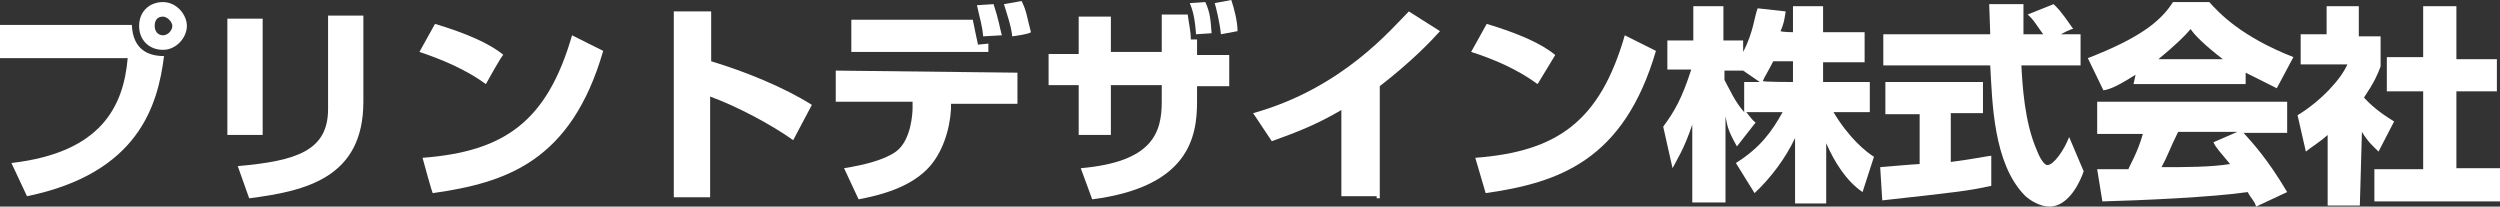 <?xml version="1.0" encoding="utf-8"?>
<!-- Generator: Adobe Illustrator 28.3.0, SVG Export Plug-In . SVG Version: 6.00 Build 0)  -->
<svg version="1.1" id="レイヤー_1" xmlns="http://www.w3.org/2000/svg" xmlns:xlink="http://www.w3.org/1999/xlink" x="0px"
	 y="0px" width="240.8px" height="19.9px" viewBox="0 0 240.8 19.9" enable-background="new 0 0 240.8 19.9" xml:space="preserve">
<rect x="0" y="0" width="240.8" height="19.9" fill="#333333" stroke="none"/>
<g>
	<path fill="#FFFFFF" d="M12.7,2.4c0.1,2.4,1.6,3,3.1,3c-0.6,4.8-2.5,11.3-13.2,13.5l-1.5-3.2c8.7-1,10.8-5.5,11.2-10.1H0V2.4H12.7z
		 M18,2.5c0,1.1-1,2.3-2.3,2.3s-2.3-0.9-2.3-2.3s1-2.3,2.3-2.3S18,1.4,18,2.5z M14.9,2.5c0,0.5,0.3,0.9,0.8,0.9s0.9-0.5,0.9-0.9
		s-0.5-0.9-0.9-0.9C15.2,1.6,14.9,1.9,14.9,2.5z"/>
	<path fill="#FFFFFF" d="M25.3,13h-3.4V1.8h3.4V13z M35,9.8c0,7.3-5.5,8.6-11,9.3L22.9,16c5.7-0.5,8.7-1.5,8.7-5.5v-9H35V9.8z"/>
	<path fill="#FFFFFF" d="M46.8,8.1c-1.9-1.4-4.3-2.4-6.4-3.1l1.5-2.7c3,0.9,5.3,1.9,6.6,3C48.5,5,46.8,8.1,46.8,8.1z M40.7,15.2
		c7.9-0.6,12-3.5,14.4-11.8l3,1.5C55,15.6,48.7,17.6,41.7,18.6C41.7,18.9,40.7,15.2,40.7,15.2z"/>
	<path fill="#FFFFFF" d="M68.5,1.1v4.8c3.3,1,7,2.5,9.7,4.2l-1.8,3.4c-2.1-1.5-5.5-3.3-8-4.2V19h-3.5V1.1C65,1.1,68.5,1.1,68.5,1.1z
		"/>
	<path fill="#FFFFFF" d="M98,7v3h-6.4v0.5c-0.1,1.9-0.8,4.3-2.3,5.8c-1.8,1.8-4.5,2.5-6.6,2.9l-1.4-3c1.9-0.3,3.9-0.8,5-1.6
		c1.5-1.1,1.6-3.8,1.6-4.2V9.8h-7.4v-3L98,7L98,7z M93.7,1.9c0.1,0.5,0.3,1.5,0.5,2.4l1-0.1V5H82V1.9H93.7z M94.7,3.5
		c-0.1-1.1-0.3-1.6-0.6-3l1.6-0.1c0.5,1.5,0.6,2.3,0.8,3L94.7,3.5L94.7,3.5z M97.5,3.5c-0.1-1-0.5-2.1-0.8-3.1l1.7-0.3
		c0.5,1,0.5,1.5,0.9,3C99.1,3.3,97.5,3.5,97.5,3.5z"/>
	<path fill="#FFFFFF" d="M112,1.4h2.4c0.1,0.8,0.3,1.6,0.3,2.4h0.6v1.5h3.1v3h-3.1v1.5c0,3.4-0.8,8.2-10.1,9.4l-1.1-3
		c6.9-0.6,7.8-3.4,7.8-6.4V8.2h-4.9V13h-3.1V8.2H101v-3h2.9V1.6h3.1V5h4.9V1.4H112z M115.2,3.3c-0.1-1.5-0.3-2.3-0.6-3l1.5-0.1
		c0.5,1.1,0.5,1.8,0.6,3L115.2,3.3z M117.6,3.3c-0.1-1.1-0.5-2.7-0.6-3l1.6-0.3c0.3,0.9,0.6,2.1,0.6,3L117.6,3.3L117.6,3.3z"/>
	<path fill="#FFFFFF" d="M132.6,18.9h-3.4v-8.3c-2.4,1.4-4.2,2.1-6.7,3l-1.8-2.7c8.6-2.4,13.3-8.1,15-9.8l3,1.9
		c-0.8,0.9-2.7,2.9-5.8,5.3v10.8H132.6z"/>
	<path fill="#FFFFFF" d="M148.1,8.1c-1.9-1.4-4.2-2.4-6.4-3.1l1.5-2.7c3,0.9,5.3,1.9,6.6,3L148.1,8.1L148.1,8.1z M142.1,15.2
		c7.9-0.6,12-3.5,14.4-11.8l3,1.5c-3.1,10.6-9.4,12.7-16.4,13.7L142.1,15.2L142.1,15.2z"/>
	<path fill="#FFFFFF" d="M172.7,3.1V0.6h2.9v2.5h4v2.9h-4v1.9h4.5v2.9h-3.5c1.5,2.5,3.1,3.8,3.9,4.3l-1.1,3.4
		c-1.6-1.1-2.7-2.9-3.5-4.7v5.8h-3v-6.3c-0.9,1.9-2.3,3.8-3.9,5.3l-1.8-2.9c2.4-1.5,3.5-3.1,4.5-4.9h-3.5c0.5,0.6,0.6,0.8,0.9,1
		l-1.8,2.3c-0.9-1.6-0.9-1.9-1.1-2.9v8.3H163V12c-0.8,2.4-1.5,3.4-1.9,4.2l-0.9-4c1.1-1.5,1.8-2.7,2.7-5.5h-2.3V3.9h2.5V0.6h2.9v3.3
		h1.9V5c1-1.9,1.1-3.5,1.4-4.2l2.7,0.3c-0.1,0.5-0.1,1-0.5,1.9C171.7,3.1,172.7,3.1,172.7,3.1z M169.5,7.9l-1.6-1.1h-1.8v0.9
		c0.5,0.9,1,2.1,1.9,3.1V7.9H169.5z M172.7,7.9V5.9h-1.9c-0.5,1-0.9,1.6-1,1.9C169.7,7.9,172.7,7.9,172.7,7.9z"/>
	<path fill="#FFFFFF" d="M181.1,16.1c0.1,0,3.4-0.3,3.8-0.3V11h-3.3V7.9h9.4v3h-3.1v4.7c2.3-0.3,3.1-0.5,3.9-0.6v2.9
		c-2.3,0.5-3.3,0.6-10.5,1.4L181.1,16.1z M198.5,3.3h1.9v3h-5.7c0.1,1.9,0.3,5.5,1.5,8.2c0.1,0.3,0.6,1.4,1,1.4
		c0.6,0,1.6-1.4,2.1-2.7l1.4,3.3c-0.3,0.9-1.4,3.4-3.3,3.4c-0.9,0-1.9-0.6-2.4-1.1c-3-3.1-3.1-8.9-3.3-12.5h-10.3v-3h10.3
		c0-0.3-0.1-2.7-0.1-2.9h3.3v2.9h1.9c-0.6-0.8-0.9-1.4-1.5-1.9l2.5-1c0.3,0.3,0.6,0.5,1.9,2.4C199.6,2.7,198.5,3.3,198.5,3.3z"/>
	<path fill="#FFFFFF" d="M205.7,7.2c-1.6,1-2.4,1.4-3.1,1.5l-1.5-3.1c4.9-1.9,7-3.5,8.2-5.4h3.5c0.9,1,3,3.3,8.1,5.3l-1.6,3
		c-0.6-0.3-1.6-0.8-3-1.5v1.1h-10.8L205.7,7.2L205.7,7.2L205.7,7.2z M217.3,19.9c-0.1-0.5-0.5-0.8-0.8-1.4c-3.4,0.5-10.3,0.8-14,0.9
		l-0.5-3.1c0.1,0,2.7,0,3,0c0.1-0.3,0.9-1.6,1.4-3.4H202V9.8h18.3v3h-4.2c0.9,1,2.3,2.5,4.2,5.7L217.3,19.9L217.3,19.9z M214.1,5.7
		c-1.8-1.4-2.7-2.3-3.1-2.9c-0.5,0.6-1.4,1.5-3.1,2.9H214.1z M215.5,12.7h-5.7c-0.8,1.6-1,2.3-1.6,3.4c2.4,0,4.7,0,6.6-0.3
		c-0.9-1.1-1.4-1.6-1.6-2.1L215.5,12.7L215.5,12.7z"/>
	<path fill="#FFFFFF" d="M227.3,19.8h-3.1V13c-0.9,0.8-1.5,1.1-2.1,1.6l-0.8-3.5c2.3-1.4,4.2-3.5,4.8-4.9h-4.5V3.3h2.5V0.6h3.1v2.9
		h2.1v2.9c-0.3,0.8-0.6,1.5-1.6,3c1,1.1,2.1,1.8,2.9,2.3l-1.5,2.9c-0.5-0.5-1-0.9-1.6-1.9L227.3,19.8L227.3,19.8L227.3,19.8z
		 M233.5,0.6h3.1v5.1h3.9v3.1h-3.9v7.4h4.2v3.2h-12.1v-3.1h4.7V8.8h-3.5V5.5h3.5V0.6H233.5L233.5,0.6z"/>
</g>
</svg>
